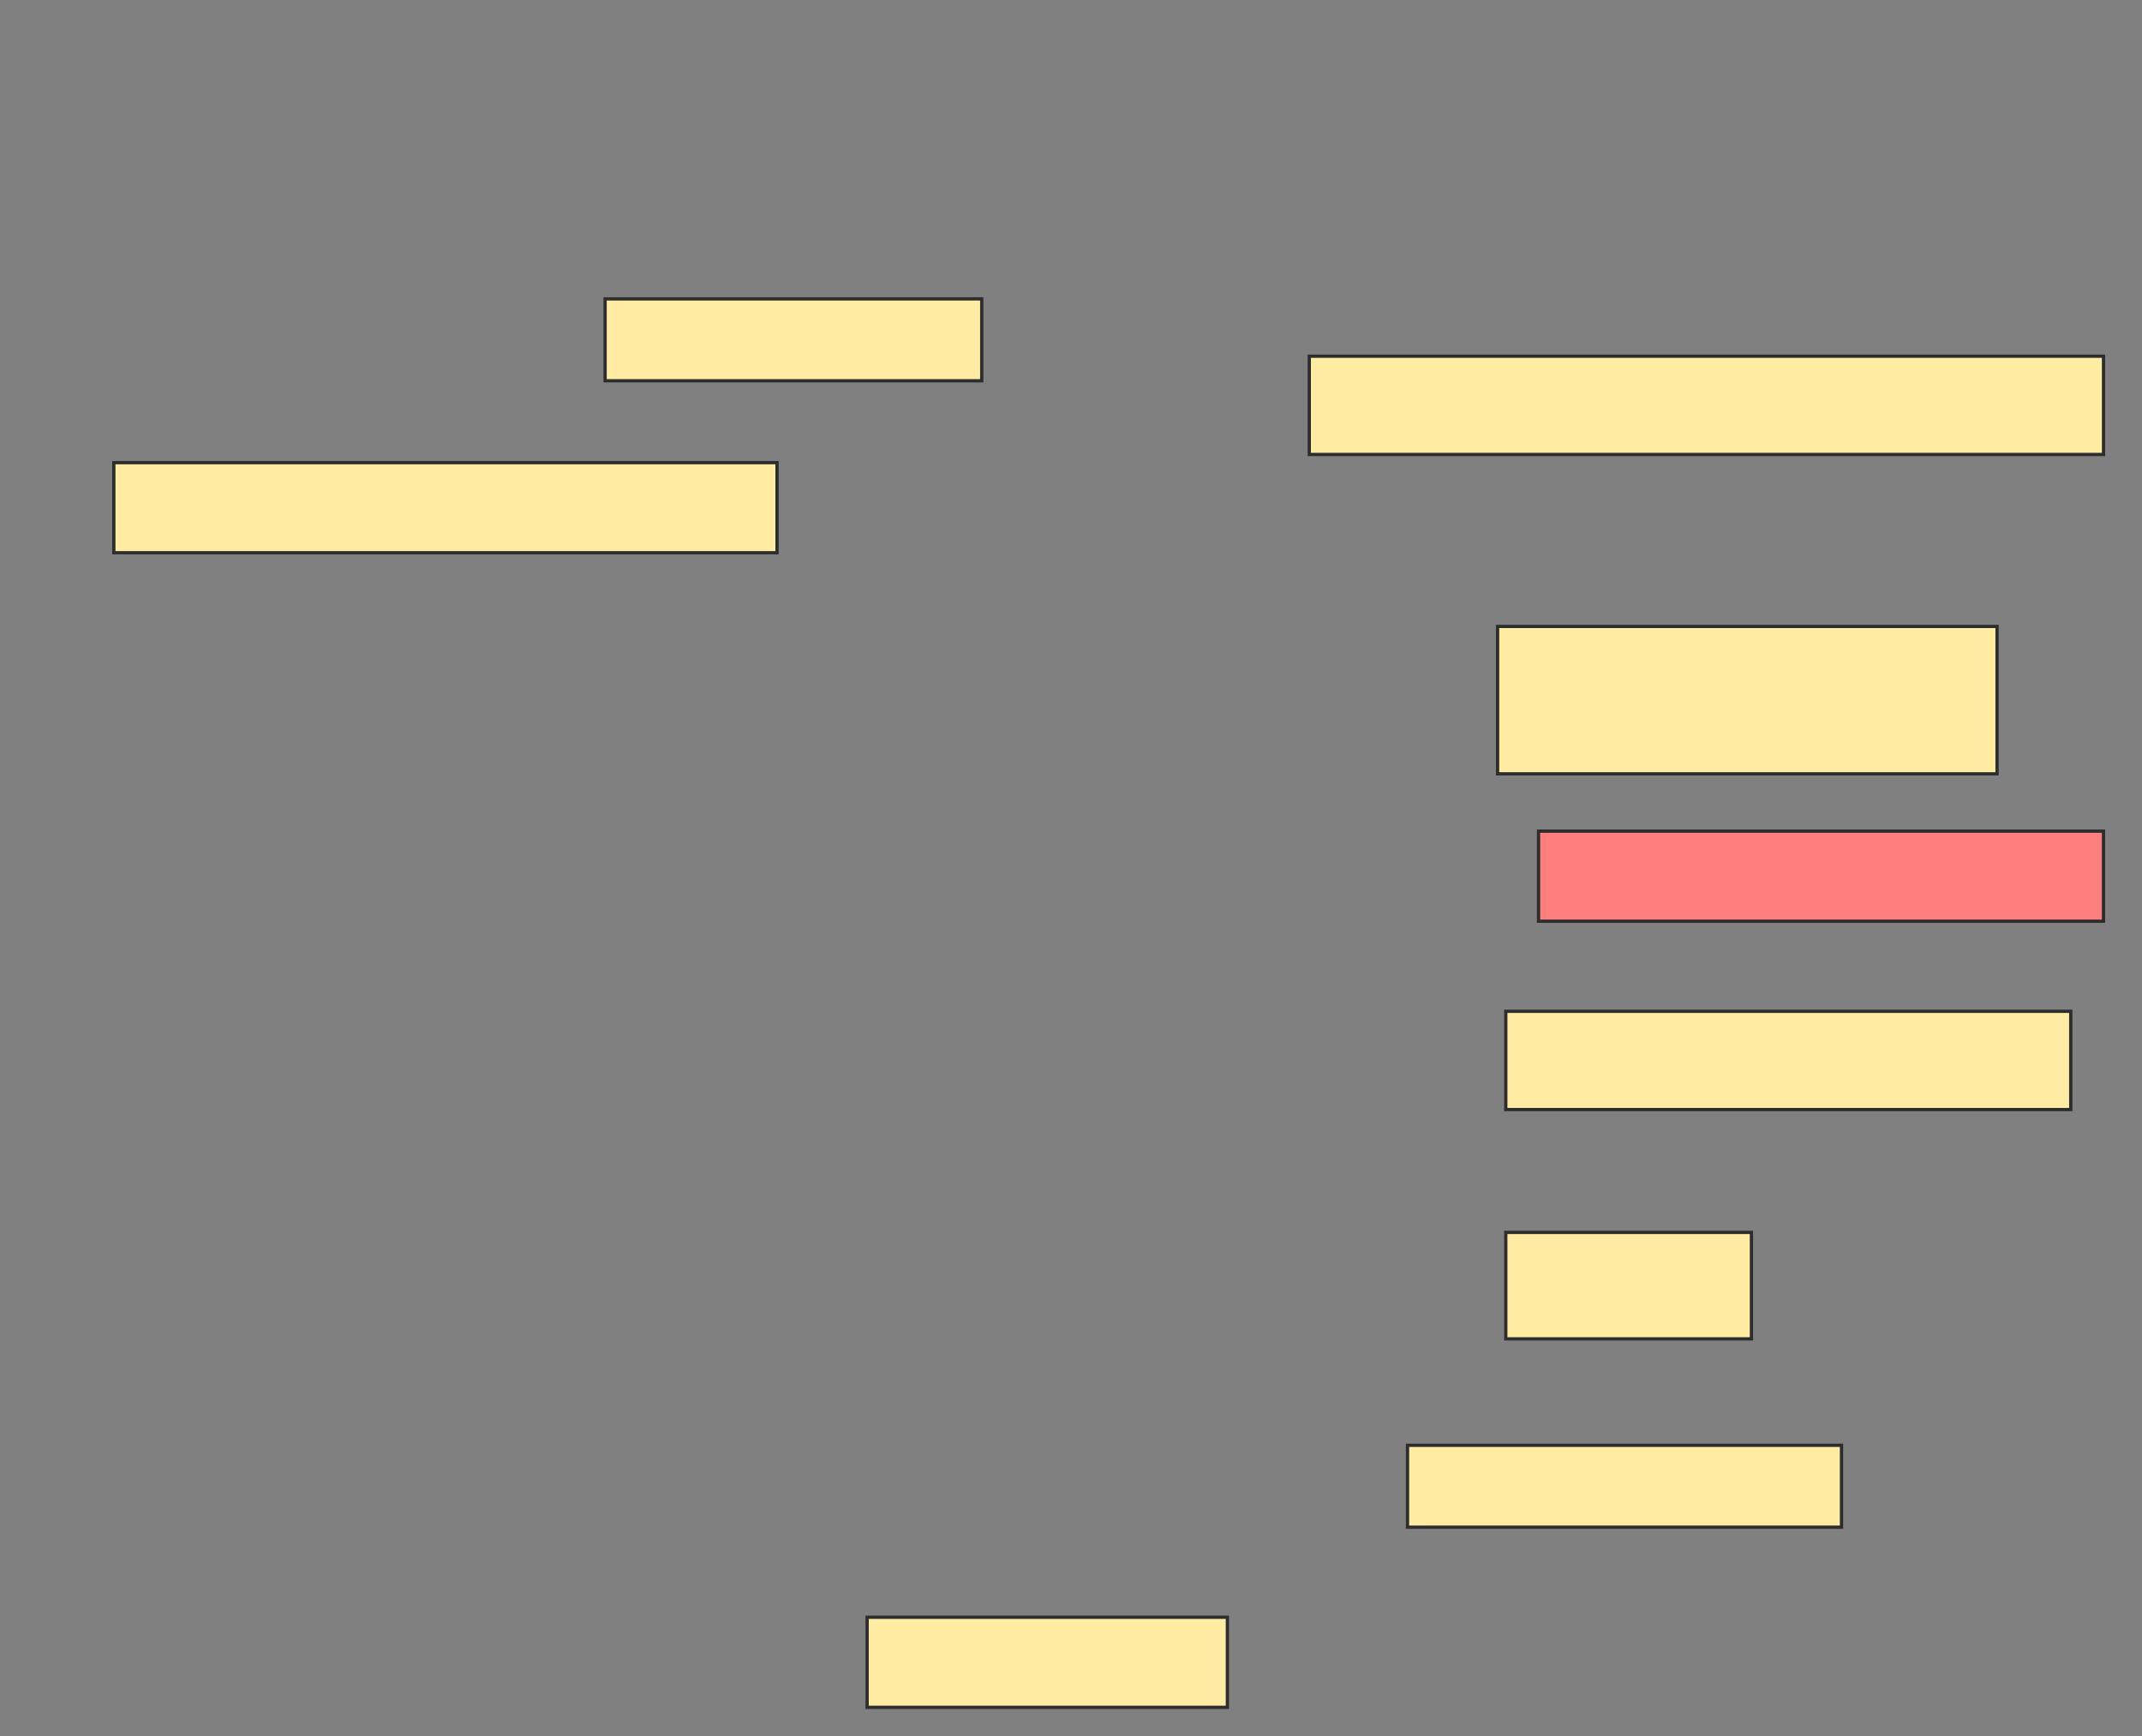 <svg height="530" width="654" xmlns="http://www.w3.org/2000/svg">
 <rect width="100%" height="100%" fill="#808080" stroke="none"/>
 <!-- Created with Image Occlusion Enhanced -->
 <g>
  <title>Labels</title>
 </g>
 <g>
  <title>Masks</title>
  <rect fill="#FFEBA2" height="25" id="a5cf2d6832164ecb89540c67b56f9bde-ao-1" stroke="#2D2D2D" width="115" x="184.75" y="91.25"/>
  <rect fill="#FFEBA2" height="30" id="a5cf2d6832164ecb89540c67b56f9bde-ao-2" stroke="#2D2D2D" width="242.5" x="399.75" y="108.75"/>
  <rect fill="#FFEBA2" height="27.5" id="a5cf2d6832164ecb89540c67b56f9bde-ao-3" stroke="#2D2D2D" width="202.5" x="34.75" y="141.25"/>
  <rect fill="#FFEBA2" height="45" id="a5cf2d6832164ecb89540c67b56f9bde-ao-4" stroke="#2D2D2D" width="152.5" x="457.25" y="191.25"/>
  <rect class="qshape" fill="#FF7E7E" height="27.5" id="a5cf2d6832164ecb89540c67b56f9bde-ao-5" stroke="#2D2D2D" width="172.5" x="469.75" y="253.75"/>
  <rect fill="#FFEBA2" height="30" id="a5cf2d6832164ecb89540c67b56f9bde-ao-6" stroke="#2D2D2D" width="172.5" x="459.75" y="308.75"/>
  <rect fill="#FFEBA2" height="32.5" id="a5cf2d6832164ecb89540c67b56f9bde-ao-7" stroke="#2D2D2D" width="75" x="459.75" y="376.25"/>
  <rect fill="#FFEBA2" height="25" id="a5cf2d6832164ecb89540c67b56f9bde-ao-8" stroke="#2D2D2D" width="132.5" x="429.75" y="441.25"/>
  <rect fill="#FFEBA2" height="27.5" id="a5cf2d6832164ecb89540c67b56f9bde-ao-9" stroke="#2D2D2D" width="110" x="264.75" y="493.75"/>
 </g>
</svg>